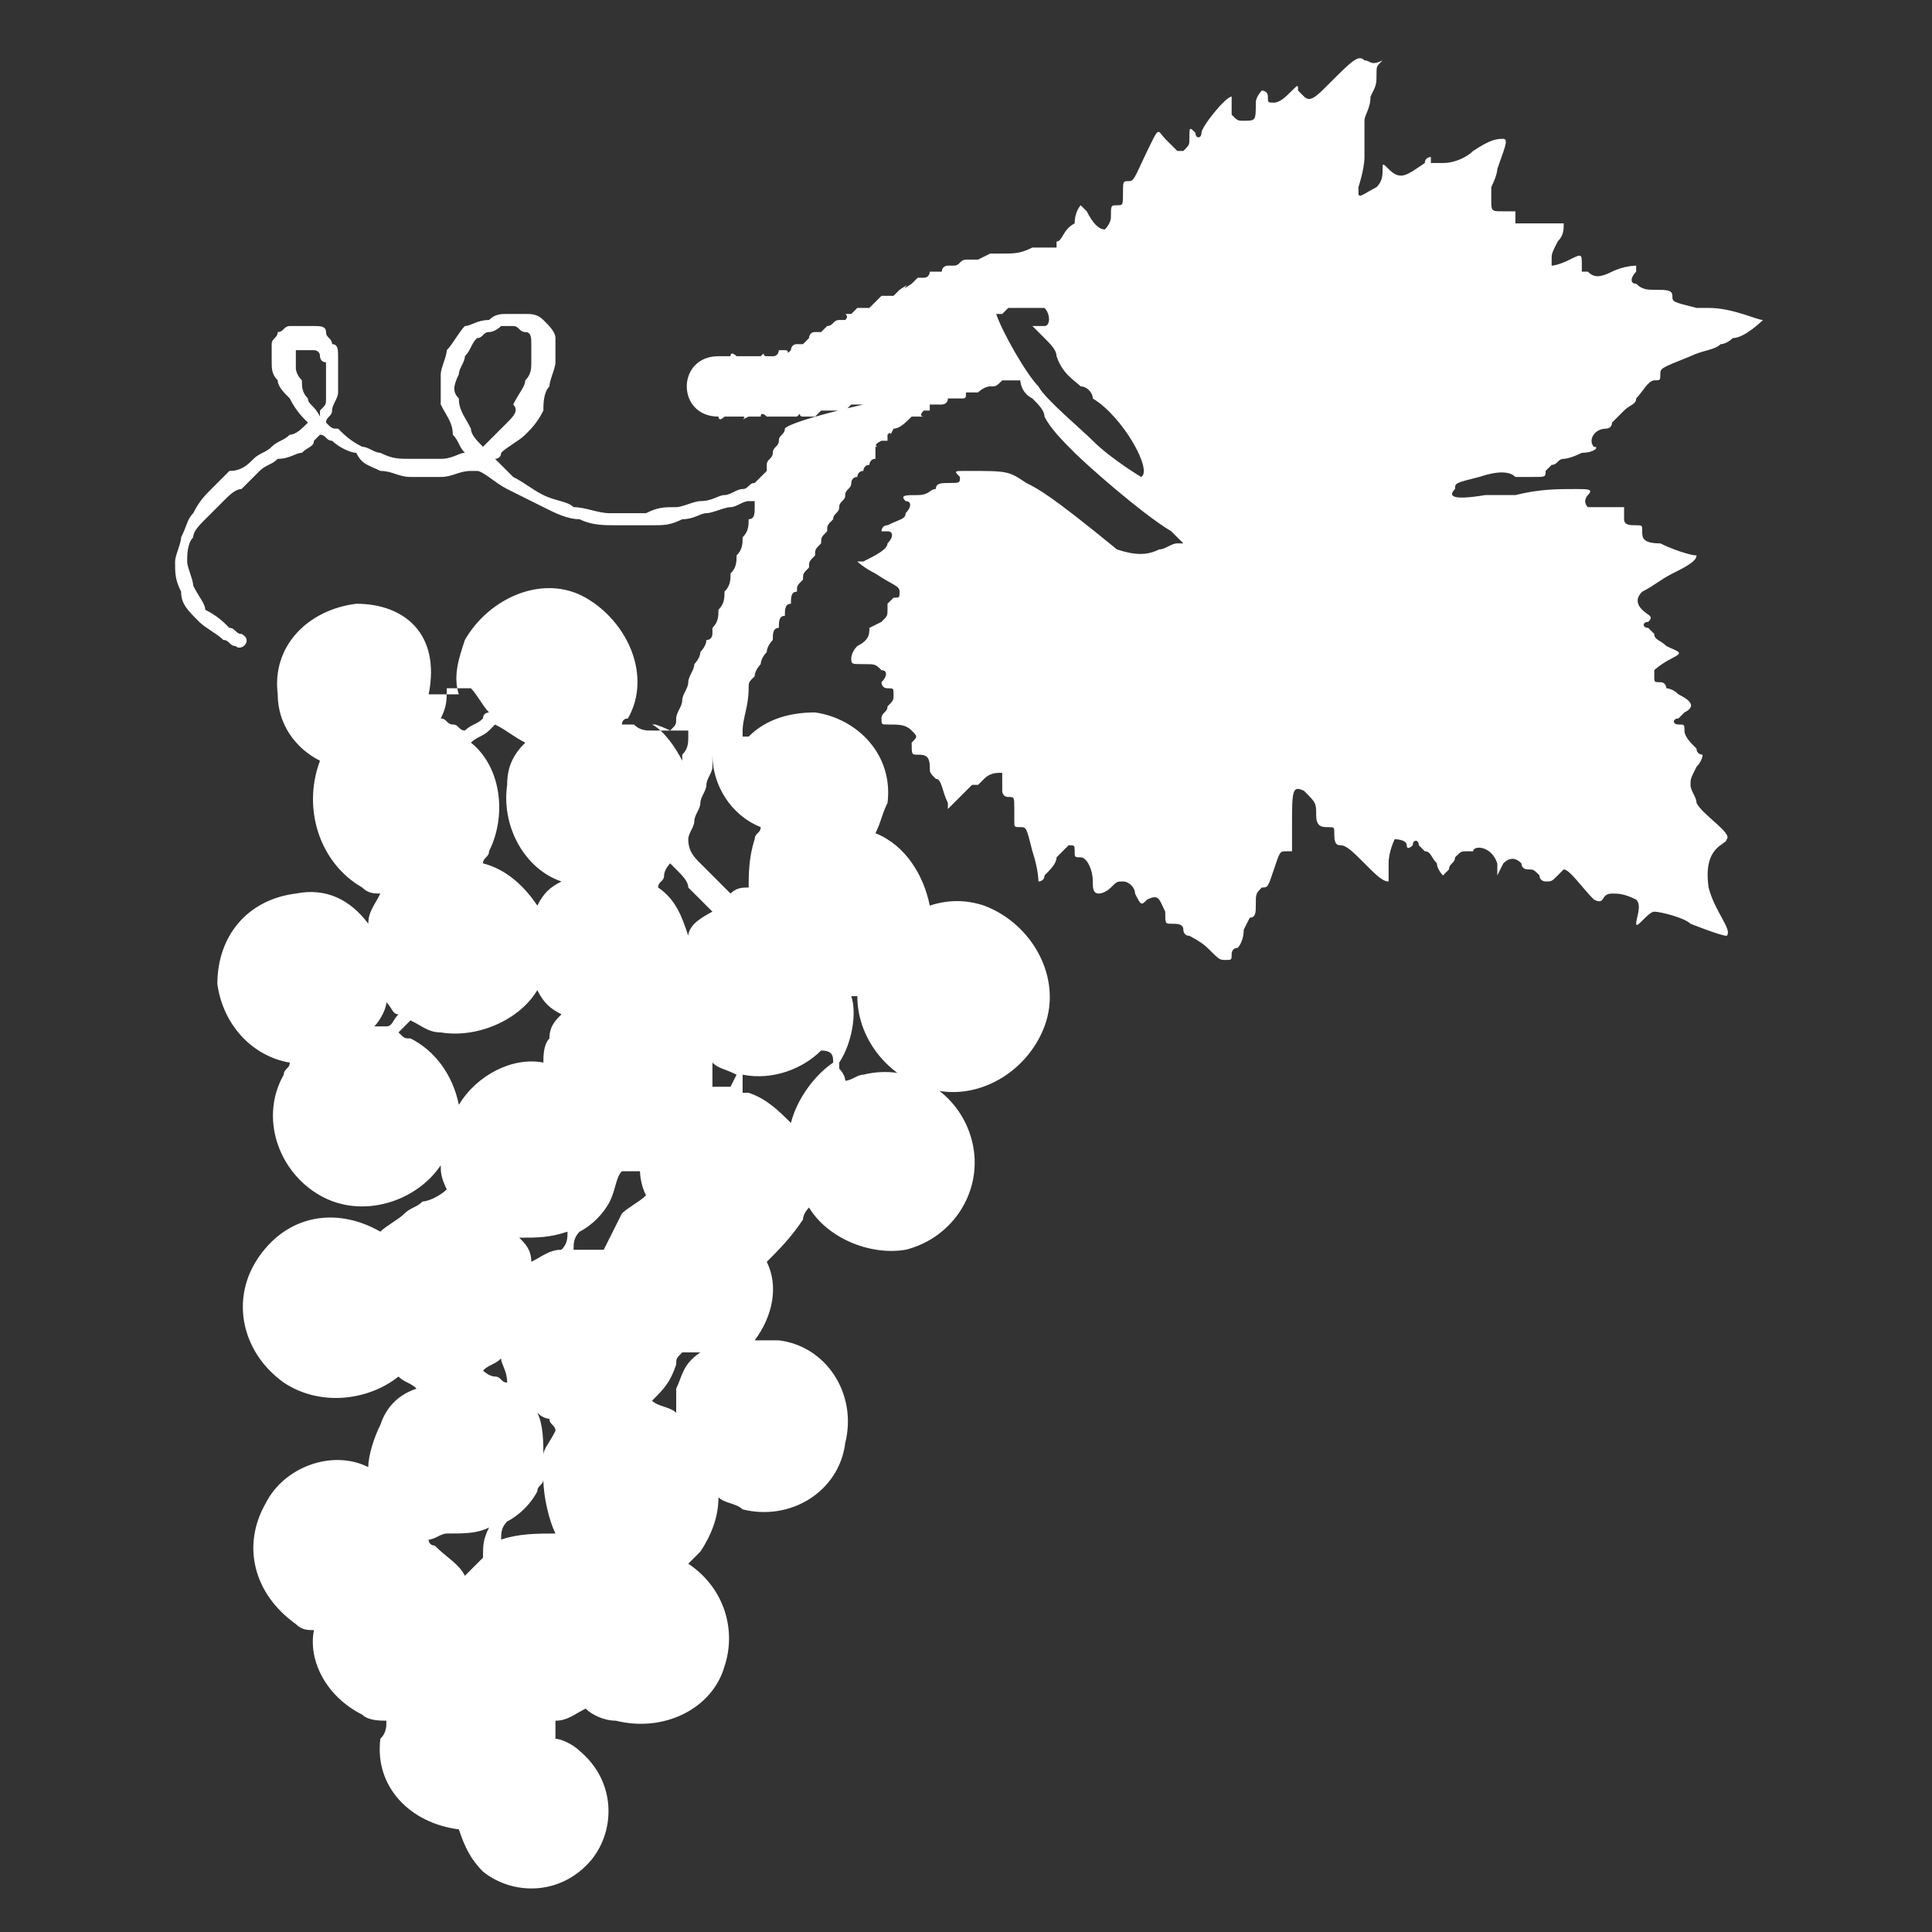 <?xml version="1.0" encoding="utf-8"?>
<!-- Generator: Adobe Illustrator 25.2.3, SVG Export Plug-In . SVG Version: 6.00 Build 0)  -->
<svg version="1.1" id="vine" xmlns="http://www.w3.org/2000/svg" xmlns:xlink="http://www.w3.org/1999/xlink" x="0px" y="0px"
	 viewBox="0 0 32 32" style="enable-background:new 0 0 32 32;" xml:space="preserve">
<rect x="0" y="0" width="32" height="32" fill="#333333" stroke="none"/>
<style type="text/css">
	.st0{fill:#FFFFFF;}
</style>
<path class="st0" d="M28.3,5.1c-0.1,0-0.2,0-0.2,0C27.7,5,27.7,5,27.7,4.9s-0.1-0.1-0.3-0.1c-0.1,0-0.2,0-0.3-0.1
	c-0.1,0-0.1-0.1,0-0.2c0-0.1,0-0.1,0-0.1s-0.2,0-0.4,0.1c-0.2,0.1-0.3,0.1-0.4,0h-0.1V4.4c0-0.2,0-0.2-0.2-0.1s-0.3,0.1-0.3,0.1V4.3
	c0-0.1,0-0.1,0.1-0.3c0.1-0.1,0.1-0.2,0.1-0.3c0,0-0.1,0-0.2,0s-0.3,0-0.4,0h-0.2V3.6V3.5h-0.2c-0.2,0-0.2,0-0.2-0.2
	c0-0.1,0-0.2,0-0.2s0.1-0.2,0.1-0.3c0.1-0.3,0.2-0.5,0.1-0.5s-0.2,0-0.5,0.2c-0.1,0.1-0.3,0.2-0.5,0.2h-0.1c-0.1,0-0.1,0-0.1,0V2.6
	c0,0-0.1,0-0.1,0.1C23.3,2.9,23.2,3,23,2.8c-0.1-0.1-0.1-0.1-0.1,0s0,0.2-0.1,0.3c-0.2,0.1-0.3,0.2-0.3,0.1V3.1c0,0,0.1-0.3,0.1-0.5
	c0-0.1,0-0.2,0-0.3s0-0.2,0-0.3c0-0.1,0.1-0.2,0.1-0.4c0.1-0.2,0.1-0.2,0.1-0.4c0-0.1,0-0.1,0.1-0.2c-0.2,0.1-0.2,0-0.3,0l0,0
	c-0.1-0.1-0.2,0-0.6,0.4c-0.2,0.2-0.3,0.3-0.4,0.2l-0.1-0.1c0-0.1,0-0.1-0.1,0s-0.2,0.2-0.3,0.2c-0.1,0-0.1,0-0.1-0.1
	s-0.1-0.1-0.1-0.1s-0.1,0.1-0.1,0.2c0,0.3,0,0.3-0.2,0.3c-0.1,0-0.1,0-0.2-0.1c0,0,0-0.1,0-0.2s0-0.1,0-0.1c-0.1,0-0.5,0.5-0.5,0.6
	s-0.1,0.1-0.1,0c-0.1-0.1-0.1-0.1-0.1,0.1c0,0.1,0,0.1-0.1,0.2c-0.1,0-0.1,0-0.1,0s-0.1-0.1-0.2-0.2c-0.1-0.1-0.1-0.2-0.2,0
	C18.8,2.9,18.8,3,18.7,3s-0.1,0-0.1,0.2s0,0.2-0.1,0.2s-0.1,0-0.1,0.2c0,0.1-0.1,0.2-0.1,0.2c-0.1,0-0.2-0.1-0.3-0.3
	c-0.1-0.1-0.1-0.1-0.1-0.1s-0.1,0.1-0.1,0.3C17.6,3.8,17.6,4,17.5,4c0,0,0,0,0,0.1h-0.1h-0.1c-0.2,0-0.1,0-0.1,0h-0.1
	c-0.2,0.1-0.3,0.1-0.5,0.1h-0.1h-0.1c-0.2,0.1,0,0-0.2,0.1h-0.1H16c-0.1,0-0.1,0.1-0.2,0.1h-0.1c0,0-0.1,0-0.1,0.1h-0.1h-0.1
	c0,0,0,0.1-0.1,0.1h-0.1c0,0,0,0-0.1,0.1c-0.3,0.2,0.1-0.1-0.2,0.1l-0.1,0.1h-0.1h-0.1c0,0,0,0-0.1,0.1c0,0,0,0-0.1,0.1
	c0,0,0,0-0.1,0c0,0,0,0-0.1,0c0,0,0,0-0.1,0.1c-0.2,0,0,0-0.1,0.1c0,0,0,0-0.1,0s-0.1,0.1-0.2,0.1c-0.1,0.1,0,0-0.1,0.1
	c0,0,0,0-0.1,0s-0.1,0.1-0.1,0.1l-0.1,0.1c0,0,0,0-0.1,0s-0.1,0.1-0.1,0.1c-0.1,0.1,0,0-0.1,0l0,0l0,0c-0.1,0,0,0-0.1,0
	c0,0,0,0.1-0.1,0.1c0,0,0,0-0.1,0l0,0c-0.1,0,0-0.1-0.1,0l0,0l0,0l0,0h-0.1c-0.1,0,0,0-0.1,0l0,0l0,0l0,0l0,0l0,0l0,0l0,0l0,0l0,0
	l0,0l0,0l0,0l0,0l0,0l0,0l0,0l0,0h-0.1l0,0l0,0c0,0,0,0-0.1,0c0,0-0.1-0.1-0.1,0l0,0l0,0l0,0l0,0l0,0l0,0l0,0l0,0c0,0,0,0-0.1,0l0,0
	l0,0c0,0,0,0-0.1,0l0,0l0,0l0,0l0,0l0,0l0,0l0,0l0,0l0,0l0,0l0,0l0,0l0,0l0,0c-0.7,0-0.7,1,0,1c-0.1,0,0,0,0,0l0,0l0,0l0,0l0,0l0,0
	l0,0c0,0,0,0.1,0,0c0.1,0,0,0,0,0l0,0c0,0,0,0.1,0.1,0c0.1,0,0,0,0.1,0h0.1c0.1,0,0,0,0.1,0s-0.1,0.1,0.1,0l0,0l0,0l0,0l0,0
	c0.1,0,0,0,0.1,0h0.1c0-0.1,0.1,0,0.1,0l0,0h0.1h0.1l0,0c0.1,0,0,0,0,0s0,0,0.1,0h0.1l0,0c0,0,0,0,0.1,0l0,0l0,0c0.1-0.1,0,0,0.1,0
	l0,0c0,0,0,0,0.1,0s0.1,0,0,0c0,0,0,0,0.1,0l0.1-0.1c0,0,0,0,0.1,0l0,0c0.1,0,0.1,0,0.1,0s0,0,0.1,0s0.1,0,0.2-0.1c0,0,0,0,0.1,0
	c0,0,0,0,0.1,0l0,0C13,7,13,7.1,13,7.1c0,0.1-0.1,0.1-0.1,0.2s-0.1,0.1-0.1,0.2s-0.1,0.1-0.1,0.2c0,0,0,0,0,0.1l0,0l0,0l0,0
	c0,0,0,0-0.1,0.1L12.5,8c-0.1,0-0.1,0.1-0.2,0.1c-0.1,0-0.2,0.1-0.3,0.1s-0.2,0.1-0.4,0.1c-0.1,0-0.3,0.1-0.4,0.1
	c-0.2,0-0.3,0-0.5,0.1c-0.2,0-0.4,0-0.6,0c-0.2,0-0.4-0.1-0.6-0.1C9.4,8.3,9.2,8.3,9,8.2C8.8,8.1,8.7,8,8.5,7.9
	C8.4,7.8,8.3,7.7,8.2,7.6c0,0,0.1,0,0.1-0.1c0.1-0.1,0.3-0.2,0.4-0.3C8.8,7.1,8.9,7,9,6.8c0-0.1,0-0.3,0.1-0.4
	c0-0.1,0.1-0.3,0.1-0.4s0-0.3,0-0.4S9.1,5.4,9,5.3C8.9,5.2,8.8,5.2,8.7,5.2s-0.2,0-0.3,0s-0.2,0-0.3,0.1c-0.2,0-0.3,0.1-0.4,0.1
	C7.6,5.5,7.5,5.7,7.4,5.8c0,0.1-0.1,0.3-0.1,0.4c0,0.2,0,0.3,0,0.5C7.4,6.9,7.5,7,7.5,7.2c0.1,0.1,0.1,0.2,0.2,0.3
	c-0.1,0-0.2,0.1-0.4,0.1s-0.3,0-0.5,0s-0.3,0-0.5-0.1C6.2,7.5,6.1,7.4,6,7.4C5.8,7.3,5.7,7.2,5.6,7.1c-0.1,0-0.1,0-0.2-0.1
	c0-0.1,0.1-0.1,0.1-0.2s0.1-0.2,0.1-0.3c0-0.1,0-0.2,0-0.3c0-0.1,0-0.2,0-0.3c0-0.1,0-0.2-0.1-0.2c0-0.1-0.1-0.1-0.1-0.2
	S5.3,5.4,5.2,5.4s-0.1,0-0.2,0s-0.1,0-0.2,0S4.7,5.5,4.6,5.5c0,0.1-0.1,0.1-0.1,0.2s0,0.2,0,0.3c0,0.1,0,0.2,0.1,0.3
	c0,0.1,0.1,0.2,0.2,0.3C4.9,6.8,5,6.9,5.1,7l0,0C5,7.1,4.9,7.2,4.8,7.2C4.7,7.3,4.6,7.3,4.5,7.4S4.3,7.5,4.2,7.6
	C4.1,7.7,4,7.8,3.8,7.8C3.7,7.9,3.6,8,3.5,8.1C3.4,8.2,3.3,8.3,3.2,8.5C3.1,8.6,3.1,8.7,3,8.9C3,9,2.9,9.2,2.9,9.3
	c0,0.2,0,0.3,0.1,0.5c0,0.2,0.1,0.3,0.3,0.5c0.1,0.1,0.3,0.2,0.4,0.3c0.1,0,0.1,0.1,0.2,0.1C4,10.8,4.2,10.6,4,10.5
	c-0.1,0-0.1-0.1-0.2-0.1c-0.1-0.1-0.2-0.2-0.4-0.3c0-0.1-0.1-0.2-0.2-0.4c0-0.1-0.1-0.3-0.1-0.4c0-0.1,0-0.3,0.1-0.4
	c0-0.1,0.1-0.2,0.2-0.3c0.1-0.1,0.2-0.2,0.3-0.3S3.9,8.1,4,8.1C4.1,8,4.2,7.9,4.3,7.8c0.1-0.1,0.2-0.1,0.3-0.2
	c0.2,0,0.3-0.1,0.4-0.1c0.1-0.1,0.2-0.1,0.2-0.2c0,0,0,0,0.1-0.1c0.1,0,0.1,0.1,0.2,0.1c0.1,0.1,0.3,0.2,0.4,0.2
	C6,7.7,6.1,7.7,6.3,7.8c0.2,0,0.3,0.1,0.5,0.1s0.3,0,0.5,0s0.3-0.1,0.5-0.1c0,0,0,0,0.1,0S8.2,8,8.4,8.1S8.8,8.3,9,8.4
	c0.2,0.1,0.4,0.2,0.6,0.2c0.2,0.1,0.4,0.1,0.6,0.1c0.2,0,0.4,0,0.6,0c0.2,0,0.3,0,0.5-0.1c0.2,0,0.3-0.1,0.4-0.1
	c0.1,0,0.3-0.1,0.4-0.1c0.1,0,0.2-0.1,0.3-0.1h0.1c0,0,0,0,0,0.1s0,0.2-0.1,0.2c0,0.1,0,0.2-0.1,0.3c0,0.1,0,0.2-0.1,0.3
	c0,0.1,0,0.2-0.1,0.3c0,0.1,0,0.2-0.1,0.3c0,0.1,0,0.2-0.1,0.3c0,0.1,0,0.2-0.1,0.3v0.1c0,0,0,0.1-0.1,0.1c0,0.1-0.1,0.2-0.1,0.2
	c0,0.1-0.1,0.2-0.1,0.2c0,0.1-0.1,0.2-0.1,0.3s-0.1,0.2-0.1,0.3s-0.1,0.2-0.1,0.3s0,0.1-0.1,0.2l0,0c-0.1,0-0.2,0-0.3,0
	s-0.2,0-0.3-0.1c-0.1,0-0.1,0-0.2,0c0,0,0-0.1,0.1-0.1c0.4-0.7,0-1.6-0.7-2s-1.6,0-2,0.7c-0.1,0.3-0.2,0.6-0.1,0.9c0,0,0,0-0.1,0
	s-0.3,0-0.4,0c0.2-1-0.4-1.5-1.2-1.5c-0.8,0.1-1.4,0.7-1.3,1.5c0,0.5,0.3,0.9,0.7,1.1c-0.3,0.8,0,1.7,0.7,2.1
	c0.1,0.1,0.2,0.1,0.3,0.1c-0.1,0.2-0.2,0.3-0.2,0.5c-0.3-0.4-0.7-0.6-1.2-0.5c-0.8,0.1-1.3,0.7-1.3,1.5c0.1,0.7,0.6,1.2,1.2,1.3
	c0,0.1-0.1,0.1-0.1,0.2c-0.4,0.7-0.1,1.6,0.6,2s1.6,0.1,2-0.5c0,0.1,0,0.2,0.1,0.4c-0.1,0.1-0.3,0.2-0.4,0.2C6.9,20,6.8,20,6.7,20.1
	c-0.1,0.1-0.3,0.2-0.4,0.3l0,0c-0.7-0.4-1.5-0.3-2,0.4c-0.5,0.7-0.3,1.6,0.4,2.1c0.6,0.4,1.4,0.3,1.9-0.1c0.1,0.1,0.2,0.1,0.3,0.2
	c-0.3,0.1-0.5,0.3-0.6,0.6c-0.1,0.2-0.2,0.5-0.2,0.7c-0.6-0.3-1.4,0-1.7,0.6c-0.4,0.7-0.2,1.5,0.5,2C5,27,5.1,27,5.2,27
	c-0.1,0.5,0.2,1.1,0.8,1.4c0.1,0.1,0.3,0.1,0.4,0.1c0,0.1,0,0.2-0.1,0.3c-0.1,0.8,0.5,1.4,1.3,1.5C7.7,30.6,7.8,30.8,8,31
	c0.5,0.4,1.3,0.4,1.8-0.2c0.4-0.5,0.4-1.3-0.2-1.8c-0.1-0.1-0.3-0.2-0.4-0.2c0-0.1,0-0.2,0-0.3c0.2,0,0.3-0.1,0.5-0.2
	c0.1,0.1,0.3,0.2,0.5,0.2c0.8,0.2,1.6-0.2,1.8-0.9c0.2-0.6,0-1.3-0.6-1.7c0.1-0.1,0.1-0.1,0.2-0.2c0.2-0.3,0.3-0.6,0.3-0.9
	c0.1,0.1,0.3,0.1,0.4,0.2c0.8,0.2,1.6-0.3,1.7-1.1c0.2-0.8-0.3-1.6-1.1-1.7c-0.1,0-0.3,0-0.4,0c0.3-0.4,0.4-0.9,0.2-1.3
	c0.2-0.2,0.4-0.4,0.6-0.7c0-0.1,0.1-0.2,0.1-0.2c0.3,0.5,1,0.8,1.6,0.7c0.8-0.2,1.3-1,1.1-1.8c-0.2-0.8-1-1.3-1.8-1.1
	c-0.1,0-0.2,0.1-0.3,0.1c0-0.1-0.1-0.2-0.1-0.2v-0.1c0.2-0.3,0.3-0.8,0.2-1.1h0.1c0,0.7,0.5,1.3,1.1,1.5c0.8,0.3,1.7-0.2,2-1
	c0.3-0.8-0.2-1.7-1-2c-0.3-0.1-0.6-0.1-0.9,0c-0.1-0.5-0.4-1-0.9-1.2l0,0c0.1-0.2,0.1-0.3,0.2-0.5c0.1-0.8-0.5-1.4-1.2-1.5
	c-0.4,0-0.8,0.1-1.1,0.4c0,0,0,0-0.1,0l0,0v-0.1c0-0.2,0.1-0.4,0.1-0.7c0-0.1,0-0.1,0.1-0.2c0-0.1,0.1-0.2,0.1-0.2
	c0-0.1,0.1-0.2,0.1-0.2c0-0.1,0.1-0.2,0.1-0.2c0-0.1,0-0.2,0.1-0.2c0-0.1,0-0.2,0.1-0.2c0-0.1,0-0.2,0.1-0.2c0-0.1,0-0.2,0.1-0.2
	c0-0.1,0-0.1,0.1-0.2c0-0.1,0-0.1,0.1-0.2c0-0.1,0-0.1,0.1-0.2c0-0.1,0-0.1,0.1-0.2c0-0.1,0-0.1,0.1-0.2c0-0.1,0-0.1,0.1-0.2
	c0-0.1,0.1-0.1,0.1-0.2c0-0.1,0.1-0.1,0.1-0.2c0-0.1,0.1-0.1,0.1-0.2c0,0,0-0.1,0.1-0.1c0,0,0-0.1,0.1-0.1c0,0,0-0.1,0.1-0.1
	c0,0,0-0.1,0.1-0.1V7.5c0,0,0,0,0-0.1l0,0c0.1,0-0.1,0,0.1-0.1h0.1c0,0,0,0,0-0.1c0.1-0.1,0,0.1,0.1-0.1c0.1,0,0.2-0.1,0.3-0.2
	c0,0,0,0,0.1,0h0.1c0,0-0.1,0,0-0.1c0,0,0,0,0.1,0c0,0,0,0,0-0.1c0,0,0,0,0.1,0c0,0,0,0,0.1,0c0,0,0.1,0,0.1-0.1c0,0,0,0,0.1,0h0.1
	c0.1,0,0.1,0,0.1-0.1h0.2c0,0,0.1-0.1,0.2-0.1s0.1,0,0.2-0.1h0.1c0.1,0,0.1,0,0.2,0l0,0c0,0,0,0.2,0.2,0.3c0.1,0.1,0.2,0.2,0.2,0.3
	c0.1,0.2,0.3,0.4,0.5,0.6s1.1,1,1.6,1.3L19.6,9h-0.1c-0.1,0-0.2,0.1-0.3,0.1c-0.2,0.1-0.4,0.1-0.7,0c-1.1-0.9-1.3-1-1.5-1.1
	c-0.3-0.2-0.3-0.2-1-0.2c-0.2,0-0.2,0-0.1,0.1c0,0.1,0,0.1-0.2,0.1c-0.1,0-0.2,0-0.2,0.1c-0.1,0-0.1,0.1-0.3,0.1s-0.3,0-0.2,0.1
	c0.1,0,0.1,0.1,0,0.2c0,0.1-0.1,0.1-0.3,0.2c-0.1,0-0.1,0.1-0.1,0.1h0.1c0.1,0,0.1,0.1,0,0.2c0,0.1-0.2,0.2-0.4,0.3h-0.1
	c0,0,0.1,0.1,0.3,0.2c0.3,0.2,0.4,0.2,0.4,0.3s0,0.1-0.1,0.1L14.7,10c0,0,0,0,0,0.1s0,0.1-0.1,0.2c-0.2,0.1-0.2,0.1-0.2,0.1
	c0,0.1,0,0.2-0.2,0.3c-0.1,0.1-0.1,0.2-0.1,0.2c0,0.1,0,0.1,0.2,0.1s0.2,0,0.3,0.1c0.1,0,0.1,0.1,0,0.2c0,0,0,0.1,0.1,0.1
	s0.1,0,0.1,0.1s0,0.1-0.1,0.2c0,0.1-0.1,0.1-0.1,0.2c0,0.1,0,0.1,0.1,0.1c0.2,0,0.3,0,0.4,0.1c0.1,0.1,0.1,0.1,0,0.2
	c0,0.2,0,0.2,0.1,0.2s0.2,0,0.2,0.2c0,0.1,0,0.1,0.1,0.2c0.1,0,0.1,0.2,0.2,0.4c0,0.1,0,0.1,0,0.1l0.4-0.4c0,0,0,0,0.1,0l0.1-0.1
	c0.1-0.1,0.2-0.1,0.3-0.1c0,0,0,0,0,0.1s0,0.1,0,0.2c0,0,0,0.1,0.1,0.1s0.1,0,0.1,0.2c0,0.1,0,0.2,0,0.2c0,0.1,0,0.1,0.1,0.1
	s0.1,0,0.2,0.4c0.1,0.3,0.1,0.5,0.1,0.5s0.1,0,0.1-0.1c0.1-0.1,0.2-0.2,0.2-0.3c0.1-0.1,0.2-0.2,0.2-0.2c0.1,0,0.1,0,0.1,0.1
	s0,0.1,0.1,0.1s0.2,0.2,0.2,0.4c0,0.1,0,0.2,0.1,0.2c0,0,0.1,0,0.2-0.1s0.1-0.1,0.2-0.1s0.2,0.1,0.2,0.2c0.1,0.2,0.1,0.2,0.2,0.1
	c0.2-0.1,0.2,0,0.3,0.2c0,0.2,0,0.2,0.1,0.2s0.2,0,0.2,0.1c0,0,0,0.1,0.1,0.1c0,0,0.2,0.1,0.3,0.2c0.2,0.2,0.2,0.2,0.3,0.2
	c0.1,0,0.1,0,0.1-0.1c0,0,0-0.1,0.1-0.1c0,0,0.1-0.1,0.1-0.3c0.1-0.2,0.1-0.2,0.1-0.2c0.1,0,0.1-0.1,0.1-0.2c0-0.2,0-0.2,0.1-0.3
	c0.1,0,0.1,0,0.2-0.3s0.1-0.3,0.2-0.3h0.1v-0.2c0-0.1,0-0.2,0-0.2c0-0.6,0-0.7,0.2-0.6c0.2,0.2,0.2,0.2,0.2,0.4s0.1,0.2,0.2,0.2
	s0.1,0,0.1,0.1s0,0.2,0.1,0.2s0.2,0.1,0.4,0.3c0.2,0.2,0.3,0.3,0.4,0.3c0,0,0-0.1,0-0.3s0.1-0.4,0.1-0.4s0.2,0,0.2,0.1s0.1,0,0.1,0
	c0-0.1,0.1-0.1,0.1,0l0.1,0.1c0.1,0,0.1,0.1,0.2,0.2c0,0.1,0.1,0.2,0.1,0.2s0,0,0.1-0.1c0-0.1,0.1-0.1,0.1-0.2
	c0.1-0.1,0.1-0.1,0.2-0.1s0.1,0,0.1,0c0-0.1,0.3-0.1,0.4,0.2v0.2l0.1-0.2c0.1-0.1,0.2-0.1,0.3,0c0,0.1,0.1,0.1,0.1,0.1
	c0.1,0,0.1,0,0.2,0.1c0,0.1,0.1,0.1,0.1,0.1c0.1,0,0.1,0,0.2-0.1l0.1-0.1c0.1,0,0.3,0.3,0.5,0.5c0.2,0.1,0.1-0.1,0.3-0.1
	c0.1,0,0.2,0,0.4,0.1c0.1,0.1,0,0.3,0,0.4s0.2-0.2,0.3-0.2c0.1,0,0.5,0.1,0.6,0.2c0,0,0.5,0.2,0.6,0.2c0.1-0.1-0.2-0.4-0.3-0.8
	c-0.1-0.7,0.3-0.7,0.3-0.8c0.1-0.1-0.4-0.4-0.5-0.6c0-0.1-0.1-0.2-0.1-0.3s0-0.1,0.1-0.3c0.1-0.1,0.1-0.2,0.1-0.2s-0.1,0-0.1-0.1
	c-0.1-0.1-0.2-0.2-0.2-0.3s0-0.1-0.1-0.1s-0.1-0.1,0-0.1l0.1-0.1c0.2-0.1,0.1-0.2-0.1-0.3c-0.1-0.1-0.2-0.1-0.2-0.1s0-0.1-0.1-0.1
	s-0.1,0-0.1-0.1v-0.1c0,0,0.1-0.1,0.3-0.2c0.2-0.1,0.1-0.1-0.1-0.2c-0.1-0.1-0.2-0.1-0.2-0.2l-0.1-0.1c-0.1,0-0.1-0.1,0-0.1
	c0.1-0.1,0-0.1-0.1-0.2c-0.1-0.1-0.1-0.2,0-0.3c0.2-0.1,0.3-0.2,0.5-0.3s0.4-0.2,0.4-0.3c-0.1,0-0.4-0.1-0.6-0.2
	c-0.3,0-0.3-0.1-0.3-0.2c0-0.1,0-0.1-0.1-0.1s-0.2,0-0.2-0.1V8.5V8.4c0,0-0.1,0-0.3,0c-0.2,0-0.3,0-0.3,0c-0.1-0.1,0-0.2,0-0.2
	c0.1-0.1,0-0.1-0.2-0.1c-0.3,0-0.6,0-1,0.1c-0.2,0-0.4,0-0.5,0c-0.6,0.1-0.6,0-0.5-0.1c0-0.1,0-0.1,0.4-0.2c0.3-0.1,0.5-0.1,0.6,0
	c0,0,0.2,0,0.3,0c0.2,0,0.2,0,0.2-0.1l0.1-0.1c0.1,0,0.1-0.1,0.2-0.1c0,0,0.1,0,0.3-0.1c0.2,0,0.3-0.1,0.2-0.1
	c-0.1-0.1,0-0.3,0.2-0.3c0,0,0.1,0,0.1-0.1c0,0,0.1-0.1,0.2-0.2s0.2-0.1,0.2-0.2c0.1-0.1,0.2-0.3,0.3-0.3c0.1,0,0.1,0,0.1-0.1
	s0-0.1,0.5-0.3c0.2-0.1,0.4-0.1,0.5-0.2c0.1,0,0.2-0.1,0.2-0.1c0.2,0,0.5-0.3,0.5-0.3C29.1,5.3,28.7,5.1,28.3,5.1z M4.9,6.1
	c0-0.1,0-0.1,0-0.2V5.8c0,0,0,0,0.1,0h0.1h0.1c0,0,0.1,0,0.1,0.1c0,0,0,0.1,0.1,0.1c0,0.1,0,0.1,0,0.2s0,0.1,0,0.2s0,0.1,0,0.2
	s0,0.1-0.1,0.2v0.1C5.2,6.7,5.1,6.7,5.1,6.6C5,6.5,5,6.4,5,6.3C4.9,6.2,4.9,6.1,4.9,6.1z M7.6,6.2c0-0.1,0.1-0.2,0.1-0.3
	c0.1-0.1,0.1-0.2,0.2-0.3C8,5.6,8,5.5,8.1,5.5s0.2-0.1,0.2-0.1c0.1,0,0.2,0,0.2,0c0.1,0,0.1,0.1,0.2,0.1c0.1,0,0.1,0.1,0.1,0.2
	s0,0.2,0,0.3c0,0.1,0,0.2-0.1,0.3c0,0.1-0.1,0.2-0.2,0.4c0.1,0.1,0,0.2-0.1,0.3C8.3,7.1,8.2,7.2,8.1,7.3L8,7.4
	C7.9,7.3,7.8,7.2,7.8,7.1C7.7,6.9,7.6,6.8,7.6,6.6C7.5,6.5,7.5,6.4,7.6,6.2z M8,25.8c-0.1,0.1-0.2,0.2-0.3,0.3
	c-0.1-0.2-0.3-0.3-0.5-0.5c0,0-0.1,0-0.1-0.1l0,0l0,0c0.1,0,0.2-0.1,0.3-0.1c0.3,0,0.5,0,0.7-0.1C8,25.5,8,25.6,8,25.8
	C8,25.7,8,25.7,8,25.8z M9.4,20.4c0,0.1,0,0.2-0.1,0.3c-0.2,0-0.3,0.1-0.5,0.2c0-0.2-0.1-0.3-0.2-0.4C8.9,20.5,9.1,20.5,9.4,20.4z
	 M10.7,19.8c-0.1,0.1-0.3,0.2-0.4,0.3c-0.1,0.2-0.2,0.4-0.3,0.6c-0.1,0-0.2,0-0.4,0c0,0,0,0-0.1,0l0,0c0-0.1,0-0.2,0.1-0.3
	c0.2-0.1,0.4-0.3,0.5-0.5s0.1-0.4,0.2-0.5c0.1,0,0.2,0,0.3,0C10.6,19.4,10.6,19.6,10.7,19.8z M8.3,22.5c0,0.1,0.1,0.2,0.1,0.4
	c-0.1,0-0.1-0.1-0.2-0.1c-0.1,0-0.2-0.1-0.2-0.1C8.1,22.6,8.2,22.6,8.3,22.5z M8.9,23.4c0.1,0.1,0.2,0.1,0.2,0.1l0,0
	c0,0.1,0.1,0.1,0.1,0.2l0,0C9.1,23.9,9,24,9,24.1C9,23.9,9,23.6,8.9,23.4L8.9,23.4z M11.5,15.3c0,0-0.1,0.1-0.1,0.2
	c-0.1-0.3-0.2-0.6-0.5-0.8c0-0.1,0.1-0.1,0.1-0.2c0-0.1,0.1-0.2,0.1-0.2l0.1,0.1c0.1,0.1,0.2,0.2,0.2,0.3c0.1,0.1,0.2,0.2,0.3,0.3
	l0.1,0.1C11.8,15.1,11.6,15.2,11.5,15.3z M8.7,12.3c-0.2,0.2-0.3,0.4-0.3,0.7c-0.1,0.7,0.3,1.4,0.9,1.6C9.1,14.7,9,14.8,8.9,15
	c-0.2-0.3-0.5-0.6-0.9-0.7c0-0.1,0.1-0.1,0.1-0.2c0.3-0.6,0.2-1.4-0.3-1.8c0.1-0.1,0.2-0.1,0.3-0.2L8.2,12
	C8.4,12.1,8.5,12.2,8.7,12.3z M6.2,17c0.1-0.1,0.2-0.3,0.2-0.4c0.1,0.1,0.1,0.2,0.2,0.2C6.5,16.9,6.5,17,6.4,17
	C6.3,17,6.3,17,6.2,17z M8.4,25.2c0.2-0.1,0.4-0.3,0.5-0.5c0-0.1,0.1-0.1,0.1-0.2c0,0.3,0.1,0.7,0.2,0.9l0,0c-0.3,0-0.6,0-0.9,0.1
	C8.3,25.4,8.3,25.3,8.4,25.2z M11.2,23c0,0.1,0,0.2,0,0.4c-0.1-0.1-0.3-0.1-0.4-0.2c0.2-0.2,0.3-0.3,0.4-0.6c0-0.1,0-0.1,0.1-0.2
	c0.1,0,0.2,0,0.3,0C11.3,22.6,11.3,22.8,11.2,23z M12.1,18c-0.1,0-0.2,0-0.3,0c0-0.1,0-0.3,0-0.4c0.1,0.1,0.2,0.1,0.4,0.2
	C12.2,17.8,12.2,17.8,12.1,18C12.2,17.9,12.2,17.9,12.1,18z M11.4,13.9c0-0.1,0.1-0.2,0.1-0.3s0.1-0.2,0.1-0.3s0.1-0.2,0.1-0.3
	s0.1-0.2,0.1-0.3v-0.1c0,0,0,0,0-0.1c0,0.5,0.3,1,0.8,1.2c0,0.1-0.1,0.1-0.1,0.2c-0.1,0.3-0.1,0.6-0.1,0.8c-0.1,0-0.2,0-0.3,0.1
	c-0.1-0.1-0.1-0.1-0.2-0.2c-0.1-0.1-0.2-0.2-0.3-0.3S11.4,14.1,11.4,13.9c0,0-0.1,0-0.1-0.1l0,0C11.3,14,11.3,13.9,11.4,13.9z
	 M11.1,12.1c0.1,0,0.2,0,0.3,0v0.1c0,0.1,0,0.2-0.1,0.3v0.1c-0.1-0.2-0.3-0.5-0.5-0.6h0.1C10.8,12,10.9,12,11.1,12.1z M7.8,11.4
	L7.8,11.4c0.1,0.1,0.2,0.3,0.3,0.4c0,0-0.1,0-0.1,0.1C7.9,12,7.8,12,7.7,12.1l0,0c-0.1,0-0.1-0.1-0.2-0.1s-0.1-0.1-0.2-0.1
	c0.1-0.2,0.1-0.3,0.1-0.5C7.5,11.4,7.7,11.4,7.8,11.4z M6.8,17.2c-0.1,0-0.1,0-0.2-0.1C6.7,17,6.7,17,6.8,16.9
	C7,17,7.1,17.1,7.3,17.1c0.6,0.1,1.3-0.2,1.6-0.7c0.1,0.2,0.2,0.3,0.4,0.4c-0.1,0.1-0.2,0.2-0.2,0.4C9,17.3,9,17.5,9,17.6
	c-0.5-0.1-1.1,0.2-1.4,0.7C7.5,17.8,7.2,17.4,6.8,17.2z M7.6,19.9L7.6,19.9C7.5,19.8,7.5,19.8,7.6,19.9C7.6,19.8,7.6,19.8,7.6,19.9z
	 M13.8,17.6c-0.3,0.2-0.6,0.6-0.7,1c-0.2-0.2-0.4-0.4-0.7-0.5h-0.1c0-0.1,0-0.1,0-0.2c0,0,0,0,0-0.1c0.5,0.1,1-0.1,1.3-0.4l0,0
	C13.8,17.4,13.8,17.5,13.8,17.6z M18.9,7.9c0,0-0.5-0.3-0.8-0.6c-0.2-0.2-0.8-0.7-0.9-0.9c-0.2-0.2-0.6-0.9-0.7-1.2l0,0h0.1l0.1-0.1
	h0.1h0.1c0.3,0,0,0,0.2,0h0.1h0.1l0,0c0.1,0.1,0.1,0.3,0,0.3h-0.1c-0.1,0-0.1,0-0.1,0s0.1,0.1,0.2,0.2s0.2,0.2,0.2,0.3
	c0.1,0.3,0.3,0.4,0.4,0.5c0.1,0,0.2,0.1,0.2,0.2C18.6,6.9,19.1,7.8,18.9,7.9z"/>
</svg>
